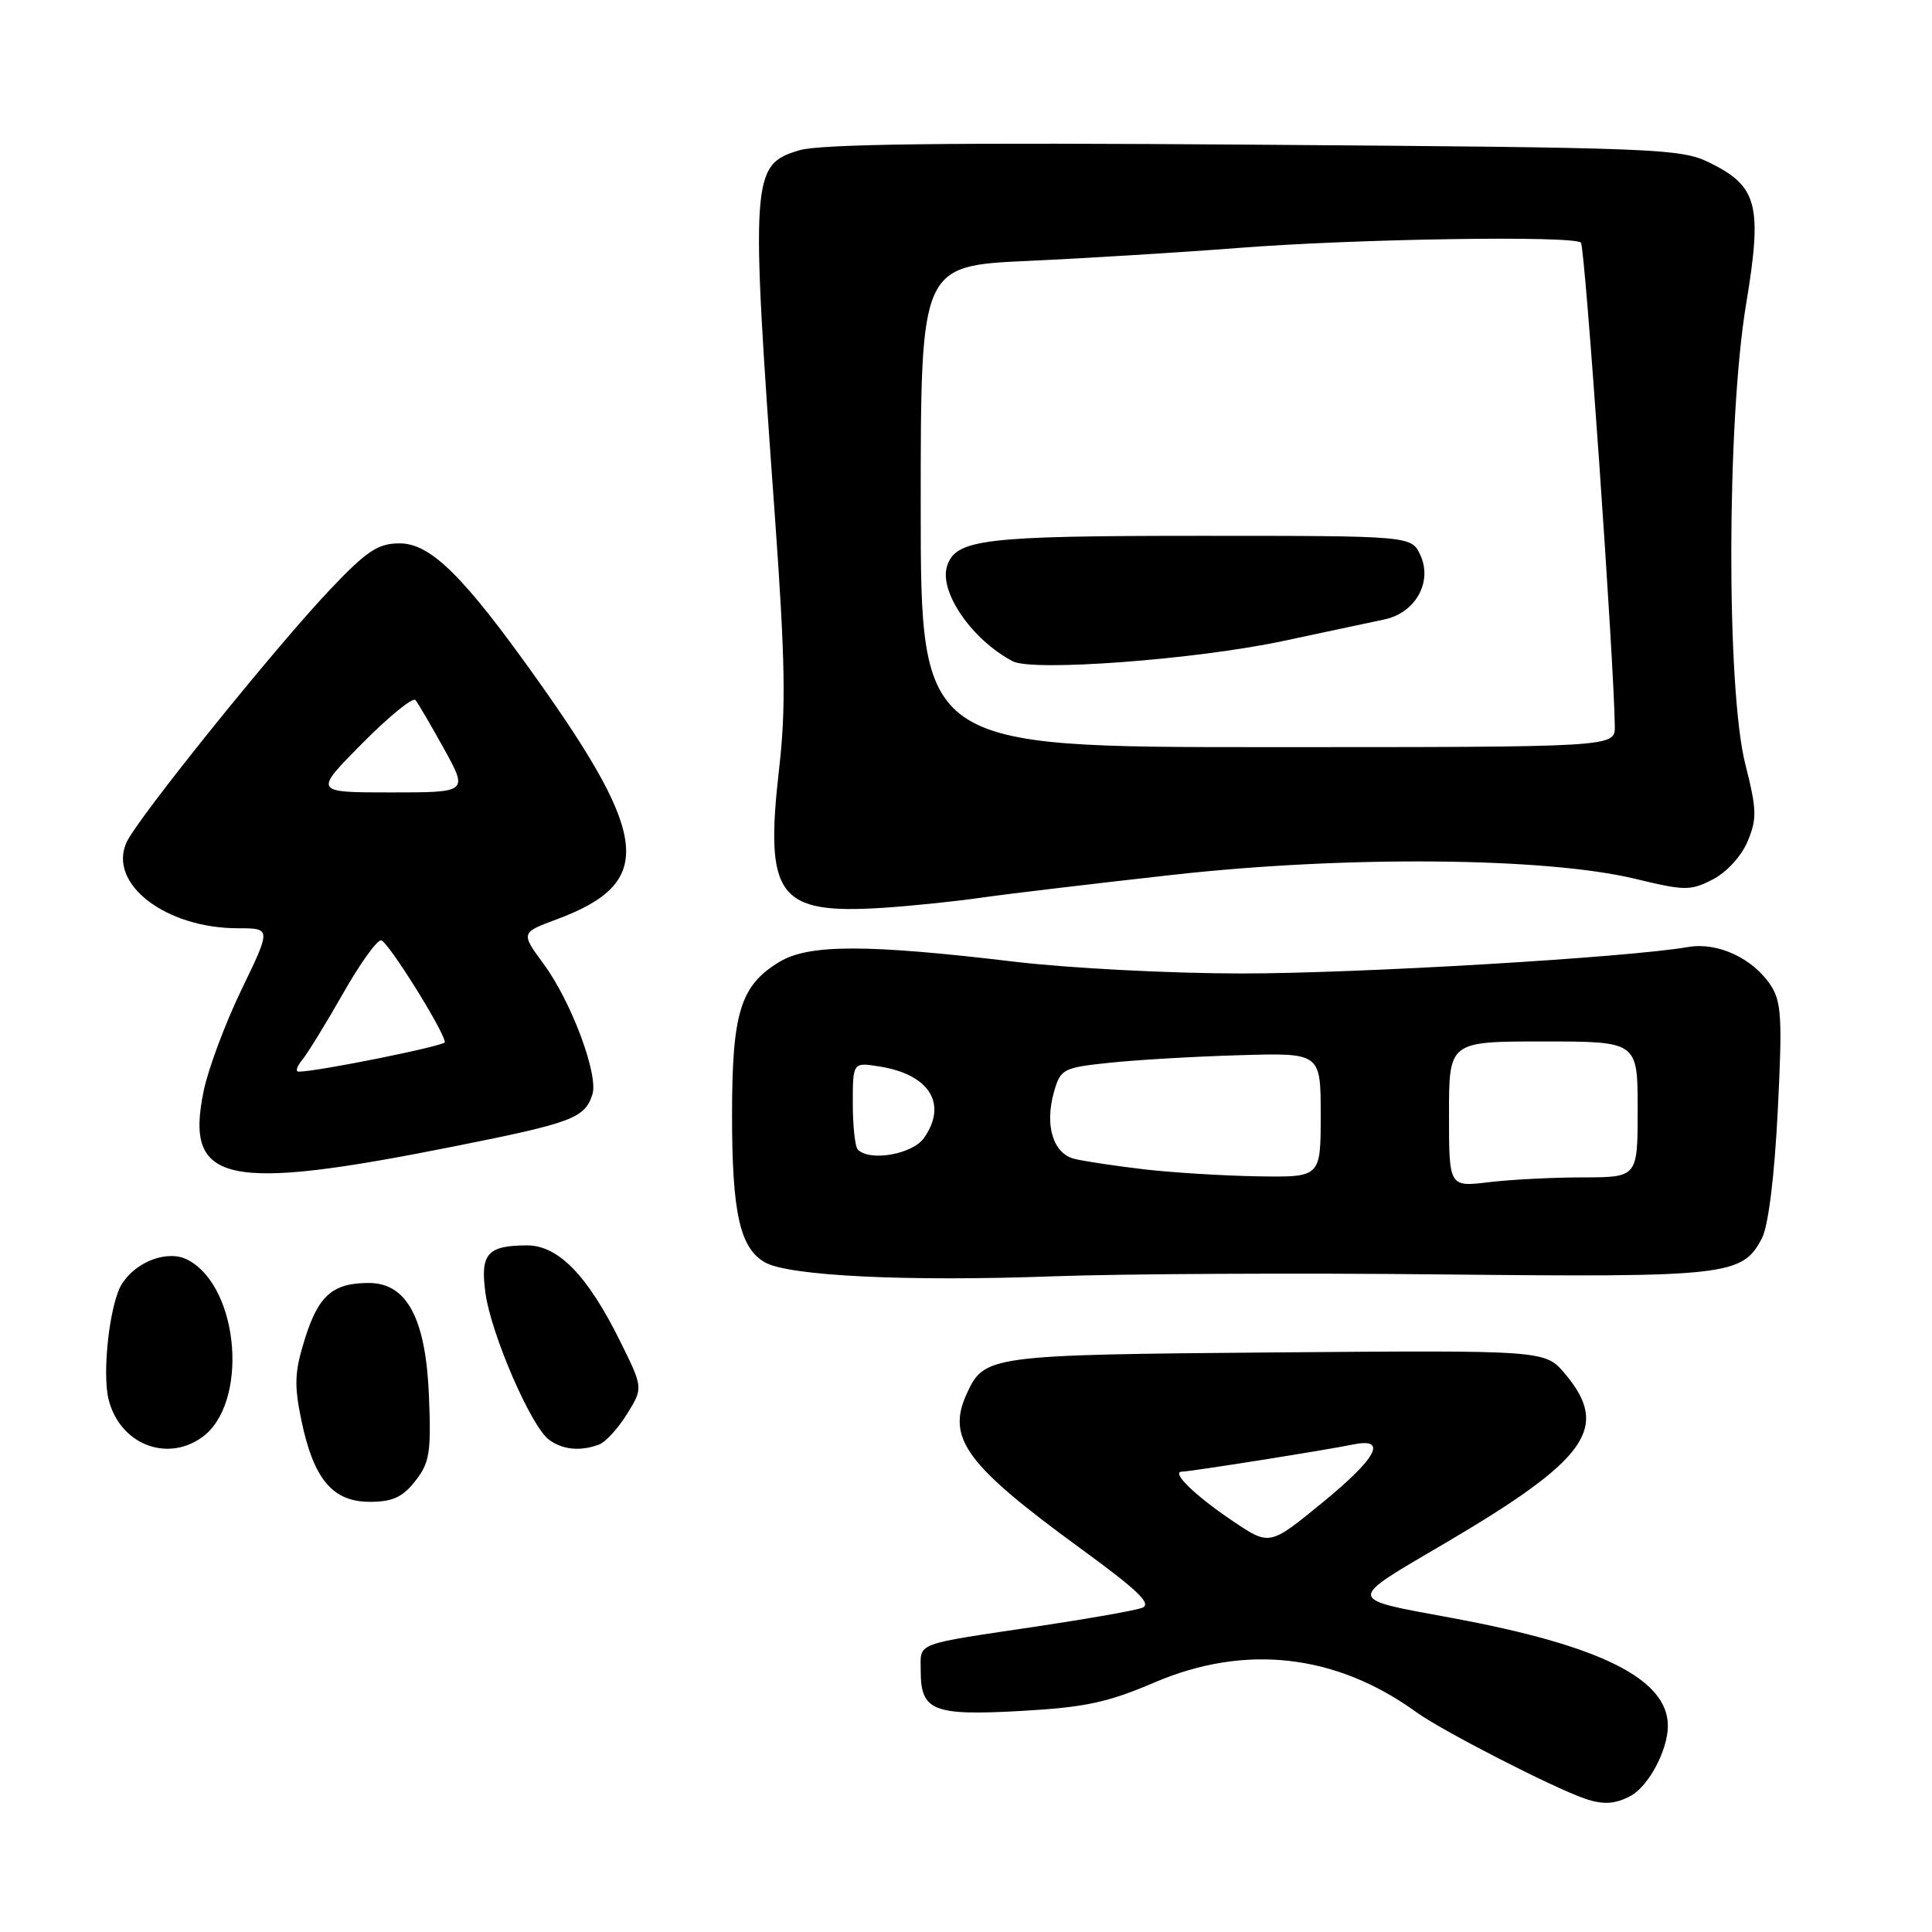 <?xml version="1.0" encoding="UTF-8" standalone="no"?>
<!DOCTYPE svg PUBLIC "-//W3C//DTD SVG 1.1//EN" "http://www.w3.org/Graphics/SVG/1.1/DTD/svg11.dtd" >
<svg xmlns="http://www.w3.org/2000/svg" xmlns:xlink="http://www.w3.org/1999/xlink" version="1.1" viewBox="0 0 256 256">
 <g >
 <path fill="currentColor"
d=" M 216.06 237.97 C 218.45 236.69 221.00 231.89 221.00 228.68 C 221.00 222.49 212.14 218.05 192.50 214.41 C 178.20 211.76 178.25 212.25 191.53 204.45 C 210.43 193.33 213.37 189.16 207.37 182.03 C 204.74 178.91 204.74 178.91 169.12 179.20 C 130.90 179.52 130.42 179.59 128.07 184.74 C 125.42 190.57 128.04 194.13 143.03 205.07 C 150.91 210.82 152.71 212.56 151.30 213.06 C 150.31 213.41 144.32 214.47 138.00 215.42 C 120.86 217.98 122.00 217.55 122.00 221.40 C 122.00 226.71 123.63 227.36 135.27 226.71 C 143.76 226.24 146.77 225.59 152.96 222.94 C 164.99 217.79 177.00 219.15 187.67 226.87 C 191.05 229.32 205.74 236.86 210.00 238.33 C 212.42 239.16 214.01 239.07 216.06 237.97 Z  M 55.02 196.25 C 56.93 193.82 57.14 192.50 56.84 185.00 C 56.43 174.71 53.92 170.00 48.87 170.00 C 44.11 170.00 42.22 171.64 40.43 177.30 C 39.03 181.76 38.95 183.45 39.94 188.23 C 41.56 196.00 44.08 199.00 49.00 199.00 C 52.01 199.00 53.33 198.40 55.02 196.25 Z  M 26.70 190.50 C 32.97 186.11 31.79 170.63 24.91 166.95 C 22.30 165.55 18.04 167.11 16.14 170.15 C 14.54 172.71 13.50 181.86 14.39 185.44 C 15.86 191.29 21.98 193.80 26.70 190.50 Z  M 79.40 191.40 C 80.26 191.07 81.92 189.25 83.09 187.35 C 85.23 183.90 85.23 183.90 82.16 177.70 C 77.85 168.99 73.96 165.00 69.81 165.02 C 64.56 165.04 63.61 166.14 64.33 171.37 C 65.07 176.77 70.35 188.97 72.72 190.75 C 74.53 192.11 76.94 192.34 79.40 191.40 Z  M 191.26 168.87 C 228.90 169.26 230.90 169.04 233.47 164.06 C 234.31 162.44 235.12 155.94 235.56 147.24 C 236.18 134.96 236.06 132.74 234.63 130.56 C 232.29 126.99 227.60 124.81 223.72 125.48 C 215.66 126.88 179.88 129.00 164.50 128.99 C 155.15 128.99 141.65 128.29 134.50 127.44 C 114.82 125.09 107.16 125.10 103.27 127.46 C 98.11 130.58 97.00 134.16 97.00 147.75 C 97.00 160.73 98.04 165.37 101.36 167.27 C 104.50 169.07 120.15 169.83 139.50 169.12 C 148.85 168.78 172.14 168.66 191.26 168.87 Z  M 60.49 151.84 C 75.86 148.77 77.50 148.15 78.50 145.00 C 79.32 142.41 75.69 132.70 72.06 127.77 C 68.99 123.59 68.99 123.59 73.81 121.80 C 86.66 117.00 86.17 111.10 71.15 89.99 C 61.44 76.33 57.06 72.00 52.96 72.00 C 50.10 72.00 48.64 72.96 43.81 78.04 C 36.57 85.65 18.22 108.43 16.77 111.61 C 14.27 117.10 21.92 123.00 31.55 123.00 C 35.93 123.00 35.93 123.00 32.02 131.09 C 29.87 135.54 27.60 141.59 26.99 144.54 C 24.44 156.82 29.78 157.99 60.49 151.84 Z  M 130.00 118.95 C 133.57 118.44 145.05 117.07 155.50 115.91 C 178.36 113.36 204.83 113.60 216.64 116.44 C 223.29 118.05 223.99 118.05 226.97 116.52 C 228.80 115.57 230.76 113.43 231.57 111.48 C 232.82 108.49 232.79 107.28 231.27 101.29 C 228.74 91.36 228.80 55.81 231.36 40.35 C 233.55 27.16 232.90 24.68 226.50 21.54 C 222.70 19.68 219.63 19.56 166.13 19.17 C 125.45 18.87 108.69 19.08 105.92 19.91 C 99.51 21.83 99.42 23.23 102.70 68.74 C 104.04 87.46 104.15 93.88 103.25 101.74 C 101.29 118.81 103.05 121.18 117.00 120.29 C 120.58 120.06 126.42 119.46 130.00 118.95 Z  M 163.34 201.54 C 158.32 198.16 155.08 195.00 156.63 195.00 C 157.76 194.99 175.66 192.15 179.25 191.41 C 183.94 190.44 182.49 193.17 175.11 199.20 C 168.22 204.83 168.22 204.83 163.34 201.54 Z  M 192.00 147.64 C 192.00 138.00 192.00 138.00 204.50 138.00 C 217.00 138.00 217.00 138.00 217.00 147.00 C 217.00 156.00 217.00 156.00 209.75 156.01 C 205.76 156.01 200.14 156.30 197.25 156.65 C 192.00 157.28 192.00 157.28 192.00 147.64 Z  M 151.58 154.94 C 147.78 154.49 143.62 153.87 142.35 153.55 C 139.53 152.84 138.40 149.10 139.66 144.68 C 140.53 141.64 140.85 141.47 147.04 140.82 C 150.59 140.44 158.34 139.99 164.25 139.82 C 175.00 139.50 175.00 139.50 175.00 147.75 C 175.00 156.00 175.00 156.00 166.75 155.87 C 162.21 155.80 155.39 155.38 151.58 154.94 Z  M 113.67 152.33 C 113.30 151.97 113.00 149.21 113.00 146.20 C 113.00 140.74 113.00 140.74 116.62 141.33 C 123.18 142.39 125.58 146.29 122.44 150.78 C 120.93 152.94 115.28 153.95 113.67 152.33 Z  M 40.04 140.45 C 40.75 139.59 43.17 135.65 45.42 131.70 C 47.66 127.74 49.95 124.55 50.50 124.60 C 51.38 124.69 58.80 136.55 58.95 138.09 C 58.99 138.58 42.06 142.00 39.57 142.00 C 39.12 142.00 39.34 141.30 40.04 140.45 Z  M 47.99 98.51 C 51.53 94.94 54.70 92.35 55.05 92.76 C 55.39 93.17 57.10 96.09 58.85 99.25 C 62.02 105.00 62.02 105.00 51.79 105.00 C 41.56 105.00 41.56 105.00 47.99 98.51 Z  M 122.00 67.11 C 122.00 35.22 122.00 35.22 136.25 34.57 C 144.09 34.21 156.57 33.44 164.00 32.86 C 179.51 31.64 208.52 31.19 209.48 32.15 C 210.03 32.69 213.88 87.74 213.97 96.25 C 214.00 99.00 214.00 99.00 168.00 99.00 C 122.00 99.00 122.00 99.00 122.00 67.11 Z  M 170.00 84.94 C 175.78 83.71 181.84 82.42 183.48 82.07 C 187.56 81.19 189.83 77.12 188.22 73.59 C 187.04 71.00 187.04 71.00 159.07 71.00 C 130.31 71.00 126.63 71.44 125.49 75.02 C 124.41 78.43 128.79 84.78 134.19 87.62 C 136.84 89.02 158.42 87.40 170.00 84.94 Z "/>
</g>
</svg>